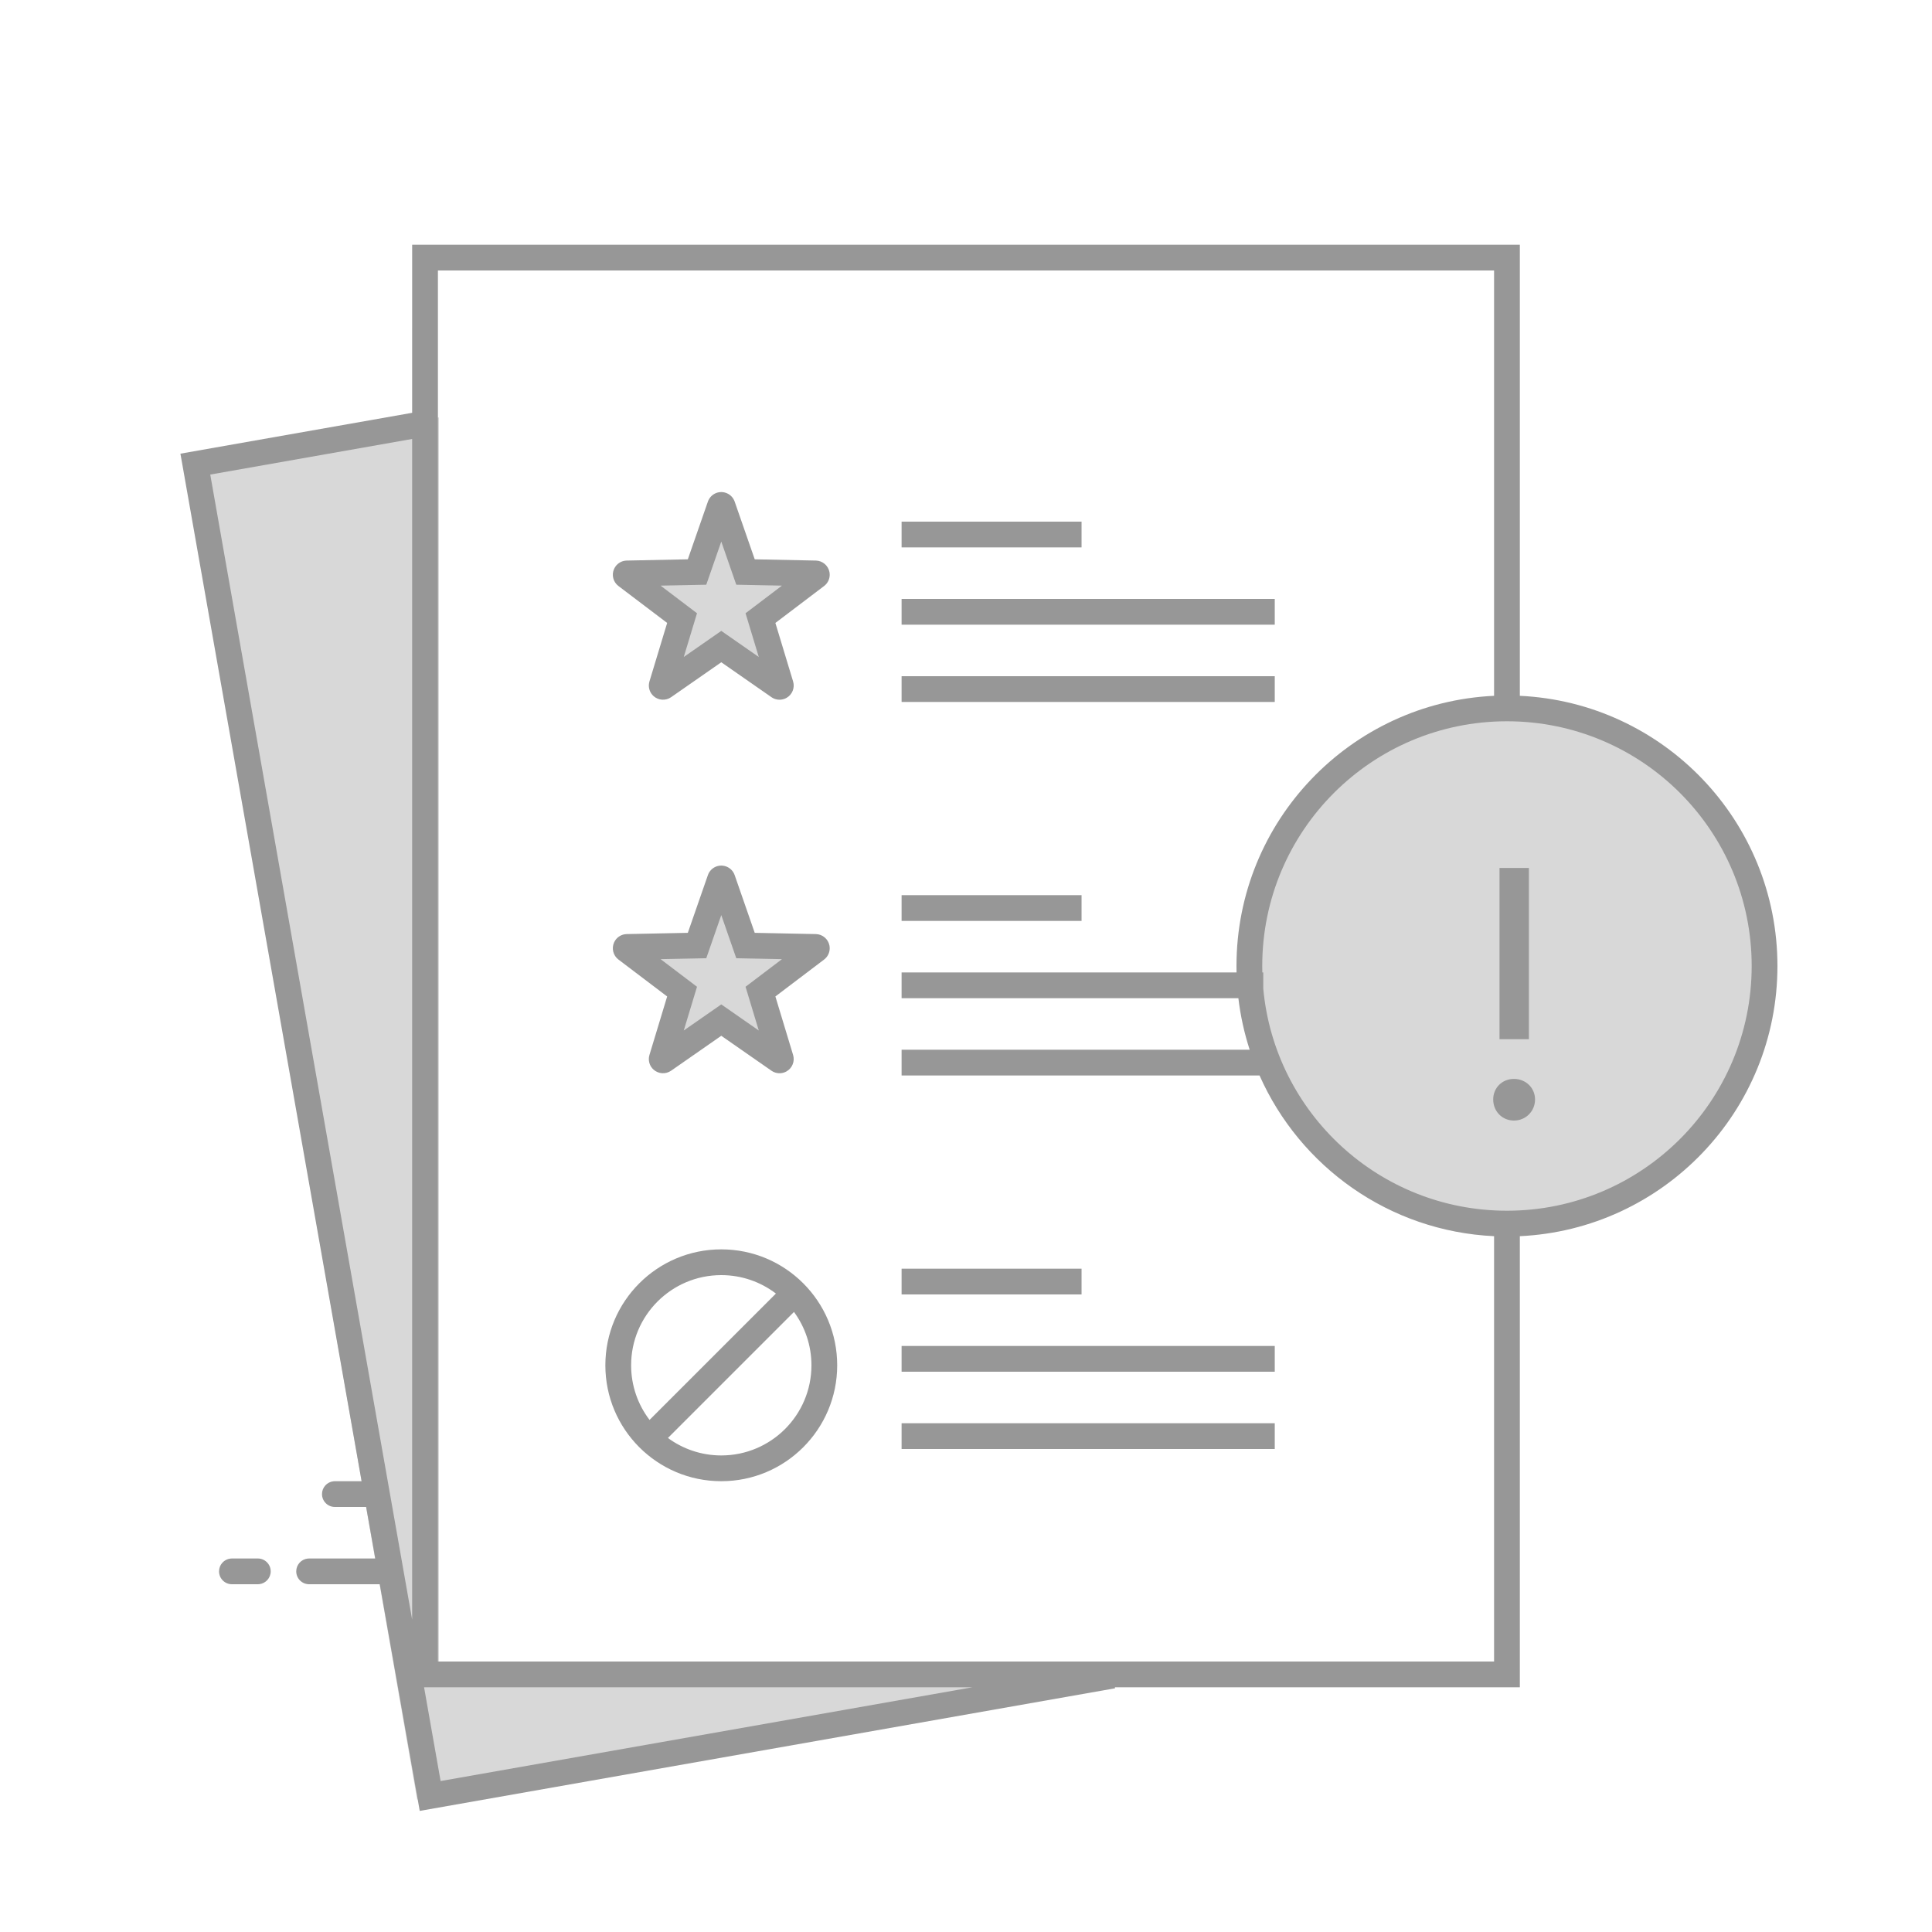 <svg width="150" height="150" viewBox="0 0 150 150" fill="none" xmlns="http://www.w3.org/2000/svg">
<rect width="150" height="150" fill="white"/>
<path fill-rule="evenodd" clip-rule="evenodd" d="M34.075 32.407L14.273 35.935L32.388 139.716L85.136 129.751H34.075V32.407Z" fill="#D8D8D8"/>
<path fill-rule="evenodd" clip-rule="evenodd" d="M56 79.2L51.534 82.307C51.488 82.339 51.426 82.328 51.395 82.282C51.377 82.257 51.372 82.226 51.381 82.196L52.956 76.988L48.621 73.701C48.577 73.668 48.568 73.605 48.601 73.561C48.62 73.537 48.648 73.522 48.679 73.522L54.119 73.411L55.905 68.271C55.923 68.219 55.98 68.192 56.033 68.21C56.062 68.22 56.084 68.242 56.094 68.271L57.881 73.411L63.321 73.522C63.376 73.523 63.42 73.568 63.419 73.624C63.418 73.654 63.403 73.683 63.379 73.701L59.043 76.988L60.619 82.196C60.635 82.249 60.605 82.305 60.552 82.321C60.523 82.33 60.491 82.325 60.466 82.307L56 79.2ZM56 50.2L51.534 53.307C51.488 53.339 51.426 53.328 51.395 53.282C51.377 53.257 51.372 53.226 51.381 53.196L52.956 47.988L48.621 44.701C48.577 44.668 48.568 44.605 48.601 44.561C48.62 44.537 48.648 44.522 48.679 44.522L54.119 44.411L55.905 39.271C55.923 39.219 55.98 39.191 56.033 39.21C56.062 39.22 56.084 39.242 56.094 39.271L57.881 44.411L63.321 44.522C63.376 44.523 63.42 44.568 63.419 44.624C63.418 44.654 63.403 44.683 63.379 44.701L59.043 47.988L60.619 53.196C60.635 53.249 60.605 53.305 60.552 53.321C60.523 53.33 60.491 53.325 60.466 53.307L56 50.2Z" fill="#D8D8D8"/>
<path d="M117 95C128.046 95 137 86.046 137 75C137 63.954 128.046 55 117 55C105.954 55 97 63.954 97 75C97 86.046 105.954 95 117 95Z" fill="#D8D8D8"/>
<path d="M118 19L118 54.023C129.133 54.545 138 63.737 138 75C138 86.263 129.133 95.454 118 95.977L118 131H86.56L86.575 131.078L32.588 140.598L29.485 123H24C23.447 123 23 122.552 23 122C23 121.487 23.386 121.064 23.883 121.007L24 121H29.133L28.427 117H26C25.447 117 25 116.552 25 116C25 115.487 25.386 115.064 25.883 115.007L26 115H28.075L14.008 35.223L31.999 32.05L32 19H118ZM75.497 131H32.925L34.209 138.28L75.497 131ZM116 21H34V129H116L115.999 95.977C107.857 95.595 100.927 90.576 97.791 83.501L70 83.5V81.5L97.025 81.501C96.608 80.217 96.311 78.879 96.147 77.5L70 77.5V75.5L96.005 75.501C96.002 75.334 96 75.167 96 75C96 63.737 104.866 54.545 115.999 54.023L116 21ZM31.999 34.081L16.324 36.845L31.999 125.747V34.081ZM20.017 121C20.569 121 21.017 121.448 21.017 122C21.017 122.513 20.631 122.936 20.133 122.993L20.017 123H18.006C17.454 123 17.006 122.552 17.006 122C17.006 121.487 17.392 121.064 17.89 121.007L18.006 121H20.017ZM56 97C60.97 97 65 101.029 65 106C65 110.971 60.97 115 56 115C51.029 115 47 110.971 47 106C47 101.029 51.029 97 56 97ZM61.644 101.859L51.858 111.644C53.017 112.496 54.45 113 56 113C59.866 113 63 109.866 63 106C63 104.45 62.496 103.019 61.644 101.859ZM98.972 110.5V112.5H70V110.5H98.972ZM56 99C52.134 99 49 102.134 49 106C49 107.595 49.533 109.065 50.431 110.242L60.242 100.431C59.065 99.533 57.594 99 56 99ZM98.972 104.5V106.5H70V104.5H98.972ZM83.972 98.5V100.5H70V98.5H83.972ZM117 56C106.506 56 98 64.507 98 75C98 75.167 98.002 75.334 98.006 75.501L98.08 75.5L98.079 76.746C98.96 86.421 107.095 94 117 94C127.493 94 136 85.493 136 75C136 64.507 127.493 56 117 56ZM117.542 83.766C118.452 83.766 119.18 84.452 119.18 85.362C119.18 86.286 118.452 87 117.542 87C116.632 87 115.932 86.286 115.932 85.362C115.932 84.452 116.632 83.766 117.542 83.766ZM56.361 67.266C56.639 67.362 56.865 67.566 56.991 67.828L57.039 67.943L58.597 72.425L63.341 72.522C63.867 72.533 64.3 72.912 64.398 73.408L64.414 73.524L64.418 73.644C64.412 73.939 64.289 74.216 64.078 74.417L63.983 74.499L60.201 77.365L61.576 81.907C61.728 82.411 61.502 82.939 61.06 83.186L60.954 83.238L60.841 83.279C60.56 83.364 60.257 83.332 60.001 83.194L59.895 83.129L56 80.418L52.105 83.129C51.677 83.426 51.112 83.378 50.741 83.044L50.653 82.955L50.573 82.854C50.405 82.612 50.342 82.315 50.394 82.029L50.423 81.907L51.798 77.365L48.016 74.499C47.601 74.184 47.472 73.632 47.675 73.176L47.733 73.064L47.804 72.957C47.982 72.723 48.245 72.571 48.533 72.532L48.658 72.522L53.402 72.425L54.961 67.943C55.16 67.37 55.787 67.066 56.361 67.266ZM118.704 67.386V80.686H116.422V67.386H118.704ZM56 71.046L54.835 74.397L51.287 74.468L54.115 76.612L53.088 80.007L56 77.982L58.911 80.007L57.884 76.612L60.712 74.468L57.164 74.397L56 71.046ZM83.972 69.5V71.5H70V69.5H83.972ZM98.972 52.5V54.5H70V52.5H98.972ZM56.361 38.266C56.639 38.362 56.865 38.566 56.991 38.828L57.039 38.943L58.597 43.425L63.341 43.522C63.867 43.533 64.3 43.912 64.398 44.408L64.414 44.524L64.418 44.644C64.412 44.939 64.289 45.216 64.078 45.417L63.983 45.498L60.201 48.365L61.576 52.907C61.728 53.411 61.502 53.94 61.06 54.186L60.954 54.238L60.841 54.279C60.56 54.364 60.257 54.332 60.001 54.194L59.895 54.129L56 51.418L52.105 54.129C51.677 54.426 51.112 54.378 50.741 54.044L50.653 53.955L50.573 53.854C50.405 53.612 50.342 53.315 50.394 53.029L50.423 52.907L51.798 48.365L48.016 45.498C47.601 45.184 47.472 44.632 47.675 44.176L47.733 44.064L47.804 43.957C47.982 43.723 48.245 43.571 48.533 43.532L48.658 43.522L53.402 43.425L54.961 38.943C55.16 38.37 55.787 38.066 56.361 38.266ZM56 42.046L54.835 45.397L51.287 45.468L54.115 47.612L53.088 51.007L56 48.982L58.911 51.007L57.884 47.612L60.712 45.468L57.164 45.397L56 42.046ZM98.972 46.5V48.5H70V46.5H98.972ZM83.972 40.5V42.5H70V40.5H83.972Z" fill="#979797"/>
</svg>
